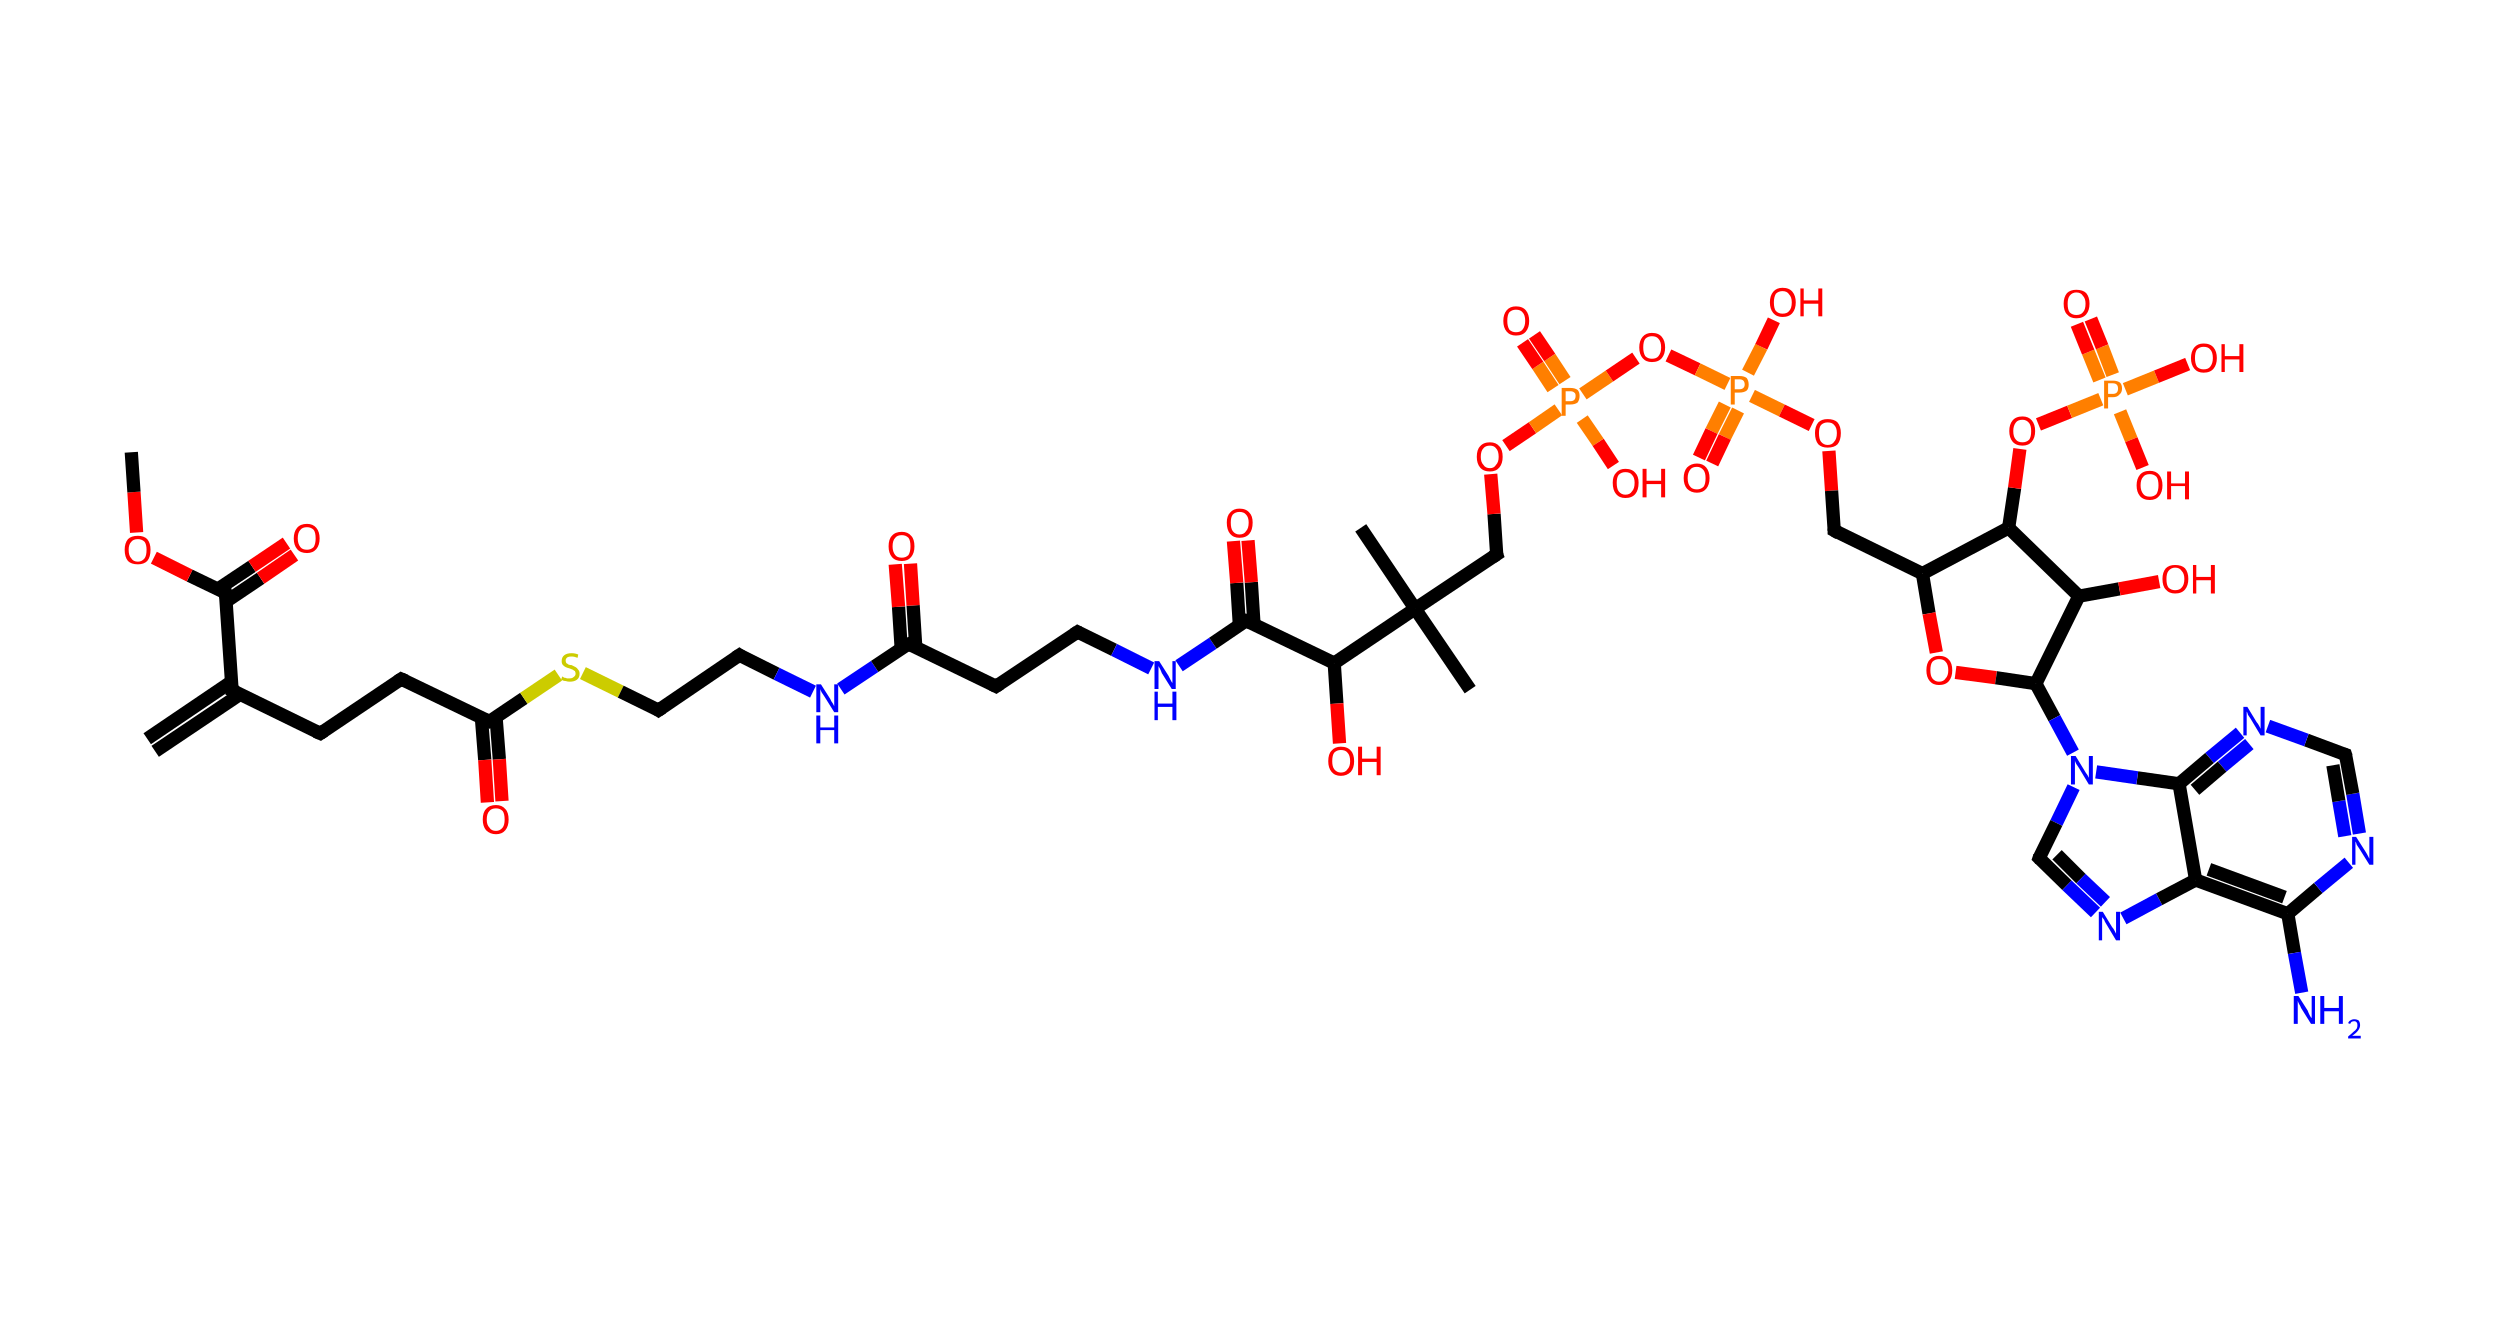 <?xml version='1.0' encoding='ASCII' standalone='yes'?>
<svg xmlns="http://www.w3.org/2000/svg" xmlns:rdkit="http://www.rdkit.org/xml" xmlns:xlink="http://www.w3.org/1999/xlink" version="1.1" baseProfile="full" xml:space="preserve" width="377px" height="200px" viewBox="0 0 377 200">
<!-- END OF HEADER -->
<rect style="opacity:1.0;fill:#FFFFFF;stroke:none" width="377.0" height="200.0" x="0.0" y="0.0"> </rect>
<path class="bond-0 atom-0 atom-1" d="M 22.2,111.4 L 34.9,102.8" style="fill:none;fill-rule:evenodd;stroke:#000000;stroke-width:2.0px;stroke-linecap:butt;stroke-linejoin:miter;stroke-opacity:1"/>
<path class="bond-0 atom-0 atom-1" d="M 23.4,113.3 L 36.2,104.7" style="fill:none;fill-rule:evenodd;stroke:#000000;stroke-width:2.0px;stroke-linecap:butt;stroke-linejoin:miter;stroke-opacity:1"/>
<path class="bond-1 atom-1 atom-2" d="M 35.0,104.1 L 48.3,110.6" style="fill:none;fill-rule:evenodd;stroke:#000000;stroke-width:2.0px;stroke-linecap:butt;stroke-linejoin:miter;stroke-opacity:1"/>
<path class="bond-2 atom-2 atom-3" d="M 48.3,110.6 L 60.5,102.4" style="fill:none;fill-rule:evenodd;stroke:#000000;stroke-width:2.0px;stroke-linecap:butt;stroke-linejoin:miter;stroke-opacity:1"/>
<path class="bond-3 atom-3 atom-4" d="M 60.5,102.4 L 73.8,108.8" style="fill:none;fill-rule:evenodd;stroke:#000000;stroke-width:2.0px;stroke-linecap:butt;stroke-linejoin:miter;stroke-opacity:1"/>
<path class="bond-4 atom-4 atom-5" d="M 72.6,108.3 L 73.1,114.6" style="fill:none;fill-rule:evenodd;stroke:#000000;stroke-width:2.0px;stroke-linecap:butt;stroke-linejoin:miter;stroke-opacity:1"/>
<path class="bond-4 atom-4 atom-5" d="M 73.1,114.6 L 73.5,121.0" style="fill:none;fill-rule:evenodd;stroke:#FF0000;stroke-width:2.0px;stroke-linecap:butt;stroke-linejoin:miter;stroke-opacity:1"/>
<path class="bond-4 atom-4 atom-5" d="M 74.8,108.1 L 75.3,114.5" style="fill:none;fill-rule:evenodd;stroke:#000000;stroke-width:2.0px;stroke-linecap:butt;stroke-linejoin:miter;stroke-opacity:1"/>
<path class="bond-4 atom-4 atom-5" d="M 75.3,114.5 L 75.7,120.8" style="fill:none;fill-rule:evenodd;stroke:#FF0000;stroke-width:2.0px;stroke-linecap:butt;stroke-linejoin:miter;stroke-opacity:1"/>
<path class="bond-5 atom-4 atom-6" d="M 73.8,108.8 L 79.0,105.3" style="fill:none;fill-rule:evenodd;stroke:#000000;stroke-width:2.0px;stroke-linecap:butt;stroke-linejoin:miter;stroke-opacity:1"/>
<path class="bond-5 atom-4 atom-6" d="M 79.0,105.3 L 84.2,101.8" style="fill:none;fill-rule:evenodd;stroke:#CCCC00;stroke-width:2.0px;stroke-linecap:butt;stroke-linejoin:miter;stroke-opacity:1"/>
<path class="bond-6 atom-6 atom-7" d="M 87.9,101.5 L 93.6,104.3" style="fill:none;fill-rule:evenodd;stroke:#CCCC00;stroke-width:2.0px;stroke-linecap:butt;stroke-linejoin:miter;stroke-opacity:1"/>
<path class="bond-6 atom-6 atom-7" d="M 93.6,104.3 L 99.3,107.1" style="fill:none;fill-rule:evenodd;stroke:#000000;stroke-width:2.0px;stroke-linecap:butt;stroke-linejoin:miter;stroke-opacity:1"/>
<path class="bond-7 atom-7 atom-8" d="M 99.3,107.1 L 111.5,98.8" style="fill:none;fill-rule:evenodd;stroke:#000000;stroke-width:2.0px;stroke-linecap:butt;stroke-linejoin:miter;stroke-opacity:1"/>
<path class="bond-8 atom-8 atom-9" d="M 111.5,98.8 L 117.1,101.6" style="fill:none;fill-rule:evenodd;stroke:#000000;stroke-width:2.0px;stroke-linecap:butt;stroke-linejoin:miter;stroke-opacity:1"/>
<path class="bond-8 atom-8 atom-9" d="M 117.1,101.6 L 122.6,104.3" style="fill:none;fill-rule:evenodd;stroke:#0000FF;stroke-width:2.0px;stroke-linecap:butt;stroke-linejoin:miter;stroke-opacity:1"/>
<path class="bond-9 atom-9 atom-10" d="M 126.8,103.9 L 131.9,100.5" style="fill:none;fill-rule:evenodd;stroke:#0000FF;stroke-width:2.0px;stroke-linecap:butt;stroke-linejoin:miter;stroke-opacity:1"/>
<path class="bond-9 atom-9 atom-10" d="M 131.9,100.5 L 137.0,97.1" style="fill:none;fill-rule:evenodd;stroke:#000000;stroke-width:2.0px;stroke-linecap:butt;stroke-linejoin:miter;stroke-opacity:1"/>
<path class="bond-10 atom-10 atom-11" d="M 138.1,97.6 L 137.7,91.3" style="fill:none;fill-rule:evenodd;stroke:#000000;stroke-width:2.0px;stroke-linecap:butt;stroke-linejoin:miter;stroke-opacity:1"/>
<path class="bond-10 atom-10 atom-11" d="M 137.7,91.3 L 137.3,85.0" style="fill:none;fill-rule:evenodd;stroke:#FF0000;stroke-width:2.0px;stroke-linecap:butt;stroke-linejoin:miter;stroke-opacity:1"/>
<path class="bond-10 atom-10 atom-11" d="M 135.9,97.8 L 135.5,91.5" style="fill:none;fill-rule:evenodd;stroke:#000000;stroke-width:2.0px;stroke-linecap:butt;stroke-linejoin:miter;stroke-opacity:1"/>
<path class="bond-10 atom-10 atom-11" d="M 135.5,91.5 L 135.0,85.1" style="fill:none;fill-rule:evenodd;stroke:#FF0000;stroke-width:2.0px;stroke-linecap:butt;stroke-linejoin:miter;stroke-opacity:1"/>
<path class="bond-11 atom-10 atom-12" d="M 137.0,97.1 L 150.2,103.5" style="fill:none;fill-rule:evenodd;stroke:#000000;stroke-width:2.0px;stroke-linecap:butt;stroke-linejoin:miter;stroke-opacity:1"/>
<path class="bond-12 atom-12 atom-13" d="M 150.2,103.5 L 162.5,95.3" style="fill:none;fill-rule:evenodd;stroke:#000000;stroke-width:2.0px;stroke-linecap:butt;stroke-linejoin:miter;stroke-opacity:1"/>
<path class="bond-13 atom-13 atom-14" d="M 162.5,95.3 L 168.0,98.0" style="fill:none;fill-rule:evenodd;stroke:#000000;stroke-width:2.0px;stroke-linecap:butt;stroke-linejoin:miter;stroke-opacity:1"/>
<path class="bond-13 atom-13 atom-14" d="M 168.0,98.0 L 173.6,100.8" style="fill:none;fill-rule:evenodd;stroke:#0000FF;stroke-width:2.0px;stroke-linecap:butt;stroke-linejoin:miter;stroke-opacity:1"/>
<path class="bond-14 atom-14 atom-15" d="M 177.8,100.4 L 182.9,97.0" style="fill:none;fill-rule:evenodd;stroke:#0000FF;stroke-width:2.0px;stroke-linecap:butt;stroke-linejoin:miter;stroke-opacity:1"/>
<path class="bond-14 atom-14 atom-15" d="M 182.9,97.0 L 187.9,93.6" style="fill:none;fill-rule:evenodd;stroke:#000000;stroke-width:2.0px;stroke-linecap:butt;stroke-linejoin:miter;stroke-opacity:1"/>
<path class="bond-15 atom-15 atom-16" d="M 189.1,94.1 L 188.7,87.8" style="fill:none;fill-rule:evenodd;stroke:#000000;stroke-width:2.0px;stroke-linecap:butt;stroke-linejoin:miter;stroke-opacity:1"/>
<path class="bond-15 atom-15 atom-16" d="M 188.7,87.8 L 188.2,81.5" style="fill:none;fill-rule:evenodd;stroke:#FF0000;stroke-width:2.0px;stroke-linecap:butt;stroke-linejoin:miter;stroke-opacity:1"/>
<path class="bond-15 atom-15 atom-16" d="M 186.9,94.3 L 186.5,87.9" style="fill:none;fill-rule:evenodd;stroke:#000000;stroke-width:2.0px;stroke-linecap:butt;stroke-linejoin:miter;stroke-opacity:1"/>
<path class="bond-15 atom-15 atom-16" d="M 186.5,87.9 L 186.0,81.6" style="fill:none;fill-rule:evenodd;stroke:#FF0000;stroke-width:2.0px;stroke-linecap:butt;stroke-linejoin:miter;stroke-opacity:1"/>
<path class="bond-16 atom-15 atom-17" d="M 187.9,93.6 L 201.2,100.0" style="fill:none;fill-rule:evenodd;stroke:#000000;stroke-width:2.0px;stroke-linecap:butt;stroke-linejoin:miter;stroke-opacity:1"/>
<path class="bond-17 atom-17 atom-18" d="M 201.2,100.0 L 201.6,106.1" style="fill:none;fill-rule:evenodd;stroke:#000000;stroke-width:2.0px;stroke-linecap:butt;stroke-linejoin:miter;stroke-opacity:1"/>
<path class="bond-17 atom-17 atom-18" d="M 201.6,106.1 L 202.0,112.1" style="fill:none;fill-rule:evenodd;stroke:#FF0000;stroke-width:2.0px;stroke-linecap:butt;stroke-linejoin:miter;stroke-opacity:1"/>
<path class="bond-18 atom-17 atom-19" d="M 201.2,100.0 L 213.4,91.8" style="fill:none;fill-rule:evenodd;stroke:#000000;stroke-width:2.0px;stroke-linecap:butt;stroke-linejoin:miter;stroke-opacity:1"/>
<path class="bond-19 atom-19 atom-20" d="M 213.4,91.8 L 205.2,79.6" style="fill:none;fill-rule:evenodd;stroke:#000000;stroke-width:2.0px;stroke-linecap:butt;stroke-linejoin:miter;stroke-opacity:1"/>
<path class="bond-20 atom-19 atom-21" d="M 213.4,91.8 L 221.7,104.0" style="fill:none;fill-rule:evenodd;stroke:#000000;stroke-width:2.0px;stroke-linecap:butt;stroke-linejoin:miter;stroke-opacity:1"/>
<path class="bond-21 atom-19 atom-22" d="M 213.4,91.8 L 225.7,83.6" style="fill:none;fill-rule:evenodd;stroke:#000000;stroke-width:2.0px;stroke-linecap:butt;stroke-linejoin:miter;stroke-opacity:1"/>
<path class="bond-22 atom-22 atom-23" d="M 225.7,83.6 L 225.3,77.5" style="fill:none;fill-rule:evenodd;stroke:#000000;stroke-width:2.0px;stroke-linecap:butt;stroke-linejoin:miter;stroke-opacity:1"/>
<path class="bond-22 atom-22 atom-23" d="M 225.3,77.5 L 224.8,71.5" style="fill:none;fill-rule:evenodd;stroke:#FF0000;stroke-width:2.0px;stroke-linecap:butt;stroke-linejoin:miter;stroke-opacity:1"/>
<path class="bond-23 atom-23 atom-24" d="M 227.1,67.2 L 231.1,64.5" style="fill:none;fill-rule:evenodd;stroke:#FF0000;stroke-width:2.0px;stroke-linecap:butt;stroke-linejoin:miter;stroke-opacity:1"/>
<path class="bond-23 atom-23 atom-24" d="M 231.1,64.5 L 235.0,61.8" style="fill:none;fill-rule:evenodd;stroke:#FF7F00;stroke-width:2.0px;stroke-linecap:butt;stroke-linejoin:miter;stroke-opacity:1"/>
<path class="bond-24 atom-24 atom-25" d="M 236.0,57.4 L 233.7,53.9" style="fill:none;fill-rule:evenodd;stroke:#FF7F00;stroke-width:2.0px;stroke-linecap:butt;stroke-linejoin:miter;stroke-opacity:1"/>
<path class="bond-24 atom-24 atom-25" d="M 233.7,53.9 L 231.4,50.5" style="fill:none;fill-rule:evenodd;stroke:#FF0000;stroke-width:2.0px;stroke-linecap:butt;stroke-linejoin:miter;stroke-opacity:1"/>
<path class="bond-24 atom-24 atom-25" d="M 234.2,58.6 L 231.9,55.1" style="fill:none;fill-rule:evenodd;stroke:#FF7F00;stroke-width:2.0px;stroke-linecap:butt;stroke-linejoin:miter;stroke-opacity:1"/>
<path class="bond-24 atom-24 atom-25" d="M 231.9,55.1 L 229.6,51.7" style="fill:none;fill-rule:evenodd;stroke:#FF0000;stroke-width:2.0px;stroke-linecap:butt;stroke-linejoin:miter;stroke-opacity:1"/>
<path class="bond-25 atom-24 atom-26" d="M 238.6,63.2 L 241.0,66.7" style="fill:none;fill-rule:evenodd;stroke:#FF7F00;stroke-width:2.0px;stroke-linecap:butt;stroke-linejoin:miter;stroke-opacity:1"/>
<path class="bond-25 atom-24 atom-26" d="M 241.0,66.7 L 243.3,70.2" style="fill:none;fill-rule:evenodd;stroke:#FF0000;stroke-width:2.0px;stroke-linecap:butt;stroke-linejoin:miter;stroke-opacity:1"/>
<path class="bond-26 atom-24 atom-27" d="M 238.7,59.4 L 242.7,56.7" style="fill:none;fill-rule:evenodd;stroke:#FF7F00;stroke-width:2.0px;stroke-linecap:butt;stroke-linejoin:miter;stroke-opacity:1"/>
<path class="bond-26 atom-24 atom-27" d="M 242.7,56.7 L 246.7,54.0" style="fill:none;fill-rule:evenodd;stroke:#FF0000;stroke-width:2.0px;stroke-linecap:butt;stroke-linejoin:miter;stroke-opacity:1"/>
<path class="bond-27 atom-27 atom-28" d="M 251.6,53.6 L 256.0,55.7" style="fill:none;fill-rule:evenodd;stroke:#FF0000;stroke-width:2.0px;stroke-linecap:butt;stroke-linejoin:miter;stroke-opacity:1"/>
<path class="bond-27 atom-27 atom-28" d="M 256.0,55.7 L 260.5,57.9" style="fill:none;fill-rule:evenodd;stroke:#FF7F00;stroke-width:2.0px;stroke-linecap:butt;stroke-linejoin:miter;stroke-opacity:1"/>
<path class="bond-28 atom-28 atom-29" d="M 260.1,61.0 L 258.1,65.0" style="fill:none;fill-rule:evenodd;stroke:#FF7F00;stroke-width:2.0px;stroke-linecap:butt;stroke-linejoin:miter;stroke-opacity:1"/>
<path class="bond-28 atom-28 atom-29" d="M 258.1,65.0 L 256.2,69.0" style="fill:none;fill-rule:evenodd;stroke:#FF0000;stroke-width:2.0px;stroke-linecap:butt;stroke-linejoin:miter;stroke-opacity:1"/>
<path class="bond-28 atom-28 atom-29" d="M 262.1,61.9 L 260.1,65.9" style="fill:none;fill-rule:evenodd;stroke:#FF7F00;stroke-width:2.0px;stroke-linecap:butt;stroke-linejoin:miter;stroke-opacity:1"/>
<path class="bond-28 atom-28 atom-29" d="M 260.1,65.9 L 258.2,69.9" style="fill:none;fill-rule:evenodd;stroke:#FF0000;stroke-width:2.0px;stroke-linecap:butt;stroke-linejoin:miter;stroke-opacity:1"/>
<path class="bond-29 atom-28 atom-30" d="M 263.6,56.2 L 265.6,52.3" style="fill:none;fill-rule:evenodd;stroke:#FF7F00;stroke-width:2.0px;stroke-linecap:butt;stroke-linejoin:miter;stroke-opacity:1"/>
<path class="bond-29 atom-28 atom-30" d="M 265.6,52.3 L 267.5,48.3" style="fill:none;fill-rule:evenodd;stroke:#FF0000;stroke-width:2.0px;stroke-linecap:butt;stroke-linejoin:miter;stroke-opacity:1"/>
<path class="bond-30 atom-28 atom-31" d="M 264.2,59.7 L 268.7,61.9" style="fill:none;fill-rule:evenodd;stroke:#FF7F00;stroke-width:2.0px;stroke-linecap:butt;stroke-linejoin:miter;stroke-opacity:1"/>
<path class="bond-30 atom-28 atom-31" d="M 268.7,61.9 L 273.2,64.1" style="fill:none;fill-rule:evenodd;stroke:#FF0000;stroke-width:2.0px;stroke-linecap:butt;stroke-linejoin:miter;stroke-opacity:1"/>
<path class="bond-31 atom-31 atom-32" d="M 275.8,68.0 L 276.2,74.0" style="fill:none;fill-rule:evenodd;stroke:#FF0000;stroke-width:2.0px;stroke-linecap:butt;stroke-linejoin:miter;stroke-opacity:1"/>
<path class="bond-31 atom-31 atom-32" d="M 276.2,74.0 L 276.6,80.0" style="fill:none;fill-rule:evenodd;stroke:#000000;stroke-width:2.0px;stroke-linecap:butt;stroke-linejoin:miter;stroke-opacity:1"/>
<path class="bond-32 atom-32 atom-33" d="M 276.6,80.0 L 289.9,86.5" style="fill:none;fill-rule:evenodd;stroke:#000000;stroke-width:2.0px;stroke-linecap:butt;stroke-linejoin:miter;stroke-opacity:1"/>
<path class="bond-33 atom-33 atom-34" d="M 289.9,86.5 L 290.9,92.5" style="fill:none;fill-rule:evenodd;stroke:#000000;stroke-width:2.0px;stroke-linecap:butt;stroke-linejoin:miter;stroke-opacity:1"/>
<path class="bond-33 atom-33 atom-34" d="M 290.9,92.5 L 292.0,98.4" style="fill:none;fill-rule:evenodd;stroke:#FF0000;stroke-width:2.0px;stroke-linecap:butt;stroke-linejoin:miter;stroke-opacity:1"/>
<path class="bond-34 atom-34 atom-35" d="M 294.9,101.4 L 301.0,102.2" style="fill:none;fill-rule:evenodd;stroke:#FF0000;stroke-width:2.0px;stroke-linecap:butt;stroke-linejoin:miter;stroke-opacity:1"/>
<path class="bond-34 atom-34 atom-35" d="M 301.0,102.2 L 307.0,103.1" style="fill:none;fill-rule:evenodd;stroke:#000000;stroke-width:2.0px;stroke-linecap:butt;stroke-linejoin:miter;stroke-opacity:1"/>
<path class="bond-35 atom-35 atom-36" d="M 307.0,103.1 L 309.8,108.3" style="fill:none;fill-rule:evenodd;stroke:#000000;stroke-width:2.0px;stroke-linecap:butt;stroke-linejoin:miter;stroke-opacity:1"/>
<path class="bond-35 atom-35 atom-36" d="M 309.8,108.3 L 312.6,113.5" style="fill:none;fill-rule:evenodd;stroke:#0000FF;stroke-width:2.0px;stroke-linecap:butt;stroke-linejoin:miter;stroke-opacity:1"/>
<path class="bond-36 atom-36 atom-37" d="M 312.7,118.7 L 310.1,124.1" style="fill:none;fill-rule:evenodd;stroke:#0000FF;stroke-width:2.0px;stroke-linecap:butt;stroke-linejoin:miter;stroke-opacity:1"/>
<path class="bond-36 atom-36 atom-37" d="M 310.1,124.1 L 307.5,129.4" style="fill:none;fill-rule:evenodd;stroke:#000000;stroke-width:2.0px;stroke-linecap:butt;stroke-linejoin:miter;stroke-opacity:1"/>
<path class="bond-37 atom-37 atom-38" d="M 307.5,129.4 L 311.7,133.5" style="fill:none;fill-rule:evenodd;stroke:#000000;stroke-width:2.0px;stroke-linecap:butt;stroke-linejoin:miter;stroke-opacity:1"/>
<path class="bond-37 atom-37 atom-38" d="M 311.7,133.5 L 316.0,137.6" style="fill:none;fill-rule:evenodd;stroke:#0000FF;stroke-width:2.0px;stroke-linecap:butt;stroke-linejoin:miter;stroke-opacity:1"/>
<path class="bond-37 atom-37 atom-38" d="M 310.2,128.9 L 313.8,132.5" style="fill:none;fill-rule:evenodd;stroke:#000000;stroke-width:2.0px;stroke-linecap:butt;stroke-linejoin:miter;stroke-opacity:1"/>
<path class="bond-37 atom-37 atom-38" d="M 313.8,132.5 L 317.5,136.0" style="fill:none;fill-rule:evenodd;stroke:#0000FF;stroke-width:2.0px;stroke-linecap:butt;stroke-linejoin:miter;stroke-opacity:1"/>
<path class="bond-38 atom-38 atom-39" d="M 320.2,138.5 L 325.6,135.6" style="fill:none;fill-rule:evenodd;stroke:#0000FF;stroke-width:2.0px;stroke-linecap:butt;stroke-linejoin:miter;stroke-opacity:1"/>
<path class="bond-38 atom-38 atom-39" d="M 325.6,135.6 L 331.1,132.7" style="fill:none;fill-rule:evenodd;stroke:#000000;stroke-width:2.0px;stroke-linecap:butt;stroke-linejoin:miter;stroke-opacity:1"/>
<path class="bond-39 atom-39 atom-40" d="M 331.1,132.7 L 345.0,137.8" style="fill:none;fill-rule:evenodd;stroke:#000000;stroke-width:2.0px;stroke-linecap:butt;stroke-linejoin:miter;stroke-opacity:1"/>
<path class="bond-39 atom-39 atom-40" d="M 333.1,131.1 L 344.5,135.3" style="fill:none;fill-rule:evenodd;stroke:#000000;stroke-width:2.0px;stroke-linecap:butt;stroke-linejoin:miter;stroke-opacity:1"/>
<path class="bond-40 atom-40 atom-41" d="M 345.0,137.8 L 346.0,143.7" style="fill:none;fill-rule:evenodd;stroke:#000000;stroke-width:2.0px;stroke-linecap:butt;stroke-linejoin:miter;stroke-opacity:1"/>
<path class="bond-40 atom-40 atom-41" d="M 346.0,143.7 L 347.1,149.7" style="fill:none;fill-rule:evenodd;stroke:#0000FF;stroke-width:2.0px;stroke-linecap:butt;stroke-linejoin:miter;stroke-opacity:1"/>
<path class="bond-41 atom-40 atom-42" d="M 345.0,137.8 L 349.6,133.9" style="fill:none;fill-rule:evenodd;stroke:#000000;stroke-width:2.0px;stroke-linecap:butt;stroke-linejoin:miter;stroke-opacity:1"/>
<path class="bond-41 atom-40 atom-42" d="M 349.6,133.9 L 354.2,130.1" style="fill:none;fill-rule:evenodd;stroke:#0000FF;stroke-width:2.0px;stroke-linecap:butt;stroke-linejoin:miter;stroke-opacity:1"/>
<path class="bond-42 atom-42 atom-43" d="M 355.8,125.7 L 354.8,119.7" style="fill:none;fill-rule:evenodd;stroke:#0000FF;stroke-width:2.0px;stroke-linecap:butt;stroke-linejoin:miter;stroke-opacity:1"/>
<path class="bond-42 atom-42 atom-43" d="M 354.8,119.7 L 353.7,113.8" style="fill:none;fill-rule:evenodd;stroke:#000000;stroke-width:2.0px;stroke-linecap:butt;stroke-linejoin:miter;stroke-opacity:1"/>
<path class="bond-42 atom-42 atom-43" d="M 353.6,126.1 L 352.7,120.8" style="fill:none;fill-rule:evenodd;stroke:#0000FF;stroke-width:2.0px;stroke-linecap:butt;stroke-linejoin:miter;stroke-opacity:1"/>
<path class="bond-42 atom-42 atom-43" d="M 352.7,120.8 L 351.8,115.4" style="fill:none;fill-rule:evenodd;stroke:#000000;stroke-width:2.0px;stroke-linecap:butt;stroke-linejoin:miter;stroke-opacity:1"/>
<path class="bond-43 atom-43 atom-44" d="M 353.7,113.8 L 347.8,111.6" style="fill:none;fill-rule:evenodd;stroke:#000000;stroke-width:2.0px;stroke-linecap:butt;stroke-linejoin:miter;stroke-opacity:1"/>
<path class="bond-43 atom-43 atom-44" d="M 347.8,111.6 L 342.0,109.5" style="fill:none;fill-rule:evenodd;stroke:#0000FF;stroke-width:2.0px;stroke-linecap:butt;stroke-linejoin:miter;stroke-opacity:1"/>
<path class="bond-44 atom-44 atom-45" d="M 337.8,110.5 L 333.2,114.3" style="fill:none;fill-rule:evenodd;stroke:#0000FF;stroke-width:2.0px;stroke-linecap:butt;stroke-linejoin:miter;stroke-opacity:1"/>
<path class="bond-44 atom-44 atom-45" d="M 333.2,114.3 L 328.6,118.2" style="fill:none;fill-rule:evenodd;stroke:#000000;stroke-width:2.0px;stroke-linecap:butt;stroke-linejoin:miter;stroke-opacity:1"/>
<path class="bond-44 atom-44 atom-45" d="M 339.2,112.2 L 335.1,115.6" style="fill:none;fill-rule:evenodd;stroke:#0000FF;stroke-width:2.0px;stroke-linecap:butt;stroke-linejoin:miter;stroke-opacity:1"/>
<path class="bond-44 atom-44 atom-45" d="M 335.1,115.6 L 331.0,119.1" style="fill:none;fill-rule:evenodd;stroke:#000000;stroke-width:2.0px;stroke-linecap:butt;stroke-linejoin:miter;stroke-opacity:1"/>
<path class="bond-45 atom-35 atom-46" d="M 307.0,103.1 L 313.5,89.9" style="fill:none;fill-rule:evenodd;stroke:#000000;stroke-width:2.0px;stroke-linecap:butt;stroke-linejoin:miter;stroke-opacity:1"/>
<path class="bond-46 atom-46 atom-47" d="M 313.5,89.9 L 319.6,88.8" style="fill:none;fill-rule:evenodd;stroke:#000000;stroke-width:2.0px;stroke-linecap:butt;stroke-linejoin:miter;stroke-opacity:1"/>
<path class="bond-46 atom-46 atom-47" d="M 319.6,88.8 L 325.6,87.7" style="fill:none;fill-rule:evenodd;stroke:#FF0000;stroke-width:2.0px;stroke-linecap:butt;stroke-linejoin:miter;stroke-opacity:1"/>
<path class="bond-47 atom-46 atom-48" d="M 313.5,89.9 L 302.9,79.6" style="fill:none;fill-rule:evenodd;stroke:#000000;stroke-width:2.0px;stroke-linecap:butt;stroke-linejoin:miter;stroke-opacity:1"/>
<path class="bond-48 atom-48 atom-49" d="M 302.9,79.6 L 303.8,73.6" style="fill:none;fill-rule:evenodd;stroke:#000000;stroke-width:2.0px;stroke-linecap:butt;stroke-linejoin:miter;stroke-opacity:1"/>
<path class="bond-48 atom-48 atom-49" d="M 303.8,73.6 L 304.6,67.7" style="fill:none;fill-rule:evenodd;stroke:#FF0000;stroke-width:2.0px;stroke-linecap:butt;stroke-linejoin:miter;stroke-opacity:1"/>
<path class="bond-49 atom-49 atom-50" d="M 307.4,64.0 L 312.1,62.1" style="fill:none;fill-rule:evenodd;stroke:#FF0000;stroke-width:2.0px;stroke-linecap:butt;stroke-linejoin:miter;stroke-opacity:1"/>
<path class="bond-49 atom-49 atom-50" d="M 312.1,62.1 L 316.8,60.2" style="fill:none;fill-rule:evenodd;stroke:#FF7F00;stroke-width:2.0px;stroke-linecap:butt;stroke-linejoin:miter;stroke-opacity:1"/>
<path class="bond-50 atom-50 atom-51" d="M 318.6,56.5 L 317.0,52.3" style="fill:none;fill-rule:evenodd;stroke:#FF7F00;stroke-width:2.0px;stroke-linecap:butt;stroke-linejoin:miter;stroke-opacity:1"/>
<path class="bond-50 atom-50 atom-51" d="M 317.0,52.3 L 315.3,48.1" style="fill:none;fill-rule:evenodd;stroke:#FF0000;stroke-width:2.0px;stroke-linecap:butt;stroke-linejoin:miter;stroke-opacity:1"/>
<path class="bond-50 atom-50 atom-51" d="M 316.6,57.3 L 314.9,53.1" style="fill:none;fill-rule:evenodd;stroke:#FF7F00;stroke-width:2.0px;stroke-linecap:butt;stroke-linejoin:miter;stroke-opacity:1"/>
<path class="bond-50 atom-50 atom-51" d="M 314.9,53.1 L 313.2,48.9" style="fill:none;fill-rule:evenodd;stroke:#FF0000;stroke-width:2.0px;stroke-linecap:butt;stroke-linejoin:miter;stroke-opacity:1"/>
<path class="bond-51 atom-50 atom-52" d="M 319.7,62.1 L 321.4,66.3" style="fill:none;fill-rule:evenodd;stroke:#FF7F00;stroke-width:2.0px;stroke-linecap:butt;stroke-linejoin:miter;stroke-opacity:1"/>
<path class="bond-51 atom-50 atom-52" d="M 321.4,66.3 L 323.1,70.5" style="fill:none;fill-rule:evenodd;stroke:#FF0000;stroke-width:2.0px;stroke-linecap:butt;stroke-linejoin:miter;stroke-opacity:1"/>
<path class="bond-52 atom-50 atom-53" d="M 320.5,58.7 L 325.2,56.8" style="fill:none;fill-rule:evenodd;stroke:#FF7F00;stroke-width:2.0px;stroke-linecap:butt;stroke-linejoin:miter;stroke-opacity:1"/>
<path class="bond-52 atom-50 atom-53" d="M 325.2,56.8 L 329.9,54.9" style="fill:none;fill-rule:evenodd;stroke:#FF0000;stroke-width:2.0px;stroke-linecap:butt;stroke-linejoin:miter;stroke-opacity:1"/>
<path class="bond-53 atom-1 atom-54" d="M 35.0,104.1 L 34.0,89.4" style="fill:none;fill-rule:evenodd;stroke:#000000;stroke-width:2.0px;stroke-linecap:butt;stroke-linejoin:miter;stroke-opacity:1"/>
<path class="bond-54 atom-54 atom-55" d="M 34.1,90.7 L 39.3,87.2" style="fill:none;fill-rule:evenodd;stroke:#000000;stroke-width:2.0px;stroke-linecap:butt;stroke-linejoin:miter;stroke-opacity:1"/>
<path class="bond-54 atom-54 atom-55" d="M 39.3,87.2 L 44.4,83.7" style="fill:none;fill-rule:evenodd;stroke:#FF0000;stroke-width:2.0px;stroke-linecap:butt;stroke-linejoin:miter;stroke-opacity:1"/>
<path class="bond-54 atom-54 atom-55" d="M 32.9,88.8 L 38.0,85.4" style="fill:none;fill-rule:evenodd;stroke:#000000;stroke-width:2.0px;stroke-linecap:butt;stroke-linejoin:miter;stroke-opacity:1"/>
<path class="bond-54 atom-54 atom-55" d="M 38.0,85.4 L 43.2,81.9" style="fill:none;fill-rule:evenodd;stroke:#FF0000;stroke-width:2.0px;stroke-linecap:butt;stroke-linejoin:miter;stroke-opacity:1"/>
<path class="bond-55 atom-54 atom-56" d="M 34.0,89.4 L 28.6,86.8" style="fill:none;fill-rule:evenodd;stroke:#000000;stroke-width:2.0px;stroke-linecap:butt;stroke-linejoin:miter;stroke-opacity:1"/>
<path class="bond-55 atom-54 atom-56" d="M 28.6,86.8 L 23.2,84.1" style="fill:none;fill-rule:evenodd;stroke:#FF0000;stroke-width:2.0px;stroke-linecap:butt;stroke-linejoin:miter;stroke-opacity:1"/>
<path class="bond-56 atom-56 atom-57" d="M 20.6,80.3 L 20.2,74.2" style="fill:none;fill-rule:evenodd;stroke:#FF0000;stroke-width:2.0px;stroke-linecap:butt;stroke-linejoin:miter;stroke-opacity:1"/>
<path class="bond-56 atom-56 atom-57" d="M 20.2,74.2 L 19.8,68.2" style="fill:none;fill-rule:evenodd;stroke:#000000;stroke-width:2.0px;stroke-linecap:butt;stroke-linejoin:miter;stroke-opacity:1"/>
<path class="bond-57 atom-48 atom-33" d="M 302.9,79.6 L 289.9,86.5" style="fill:none;fill-rule:evenodd;stroke:#000000;stroke-width:2.0px;stroke-linecap:butt;stroke-linejoin:miter;stroke-opacity:1"/>
<path class="bond-58 atom-45 atom-36" d="M 328.6,118.2 L 322.3,117.3" style="fill:none;fill-rule:evenodd;stroke:#000000;stroke-width:2.0px;stroke-linecap:butt;stroke-linejoin:miter;stroke-opacity:1"/>
<path class="bond-58 atom-45 atom-36" d="M 322.3,117.3 L 316.1,116.4" style="fill:none;fill-rule:evenodd;stroke:#0000FF;stroke-width:2.0px;stroke-linecap:butt;stroke-linejoin:miter;stroke-opacity:1"/>
<path class="bond-59 atom-45 atom-39" d="M 328.6,118.2 L 331.1,132.7" style="fill:none;fill-rule:evenodd;stroke:#000000;stroke-width:2.0px;stroke-linecap:butt;stroke-linejoin:miter;stroke-opacity:1"/>
<path d="M 35.7,104.4 L 35.0,104.1 L 35.0,103.4" style="fill:none;stroke:#000000;stroke-width:2.0px;stroke-linecap:butt;stroke-linejoin:miter;stroke-opacity:1;"/>
<path d="M 47.6,110.3 L 48.3,110.6 L 48.9,110.2" style="fill:none;stroke:#000000;stroke-width:2.0px;stroke-linecap:butt;stroke-linejoin:miter;stroke-opacity:1;"/>
<path d="M 59.9,102.8 L 60.5,102.4 L 61.2,102.7" style="fill:none;stroke:#000000;stroke-width:2.0px;stroke-linecap:butt;stroke-linejoin:miter;stroke-opacity:1;"/>
<path d="M 73.1,108.5 L 73.8,108.8 L 74.0,108.7" style="fill:none;stroke:#000000;stroke-width:2.0px;stroke-linecap:butt;stroke-linejoin:miter;stroke-opacity:1;"/>
<path d="M 99.0,106.9 L 99.3,107.1 L 99.9,106.7" style="fill:none;stroke:#000000;stroke-width:2.0px;stroke-linecap:butt;stroke-linejoin:miter;stroke-opacity:1;"/>
<path d="M 110.9,99.2 L 111.5,98.8 L 111.8,99.0" style="fill:none;stroke:#000000;stroke-width:2.0px;stroke-linecap:butt;stroke-linejoin:miter;stroke-opacity:1;"/>
<path d="M 136.7,97.2 L 137.0,97.1 L 137.6,97.4" style="fill:none;stroke:#000000;stroke-width:2.0px;stroke-linecap:butt;stroke-linejoin:miter;stroke-opacity:1;"/>
<path d="M 149.6,103.2 L 150.2,103.5 L 150.8,103.1" style="fill:none;stroke:#000000;stroke-width:2.0px;stroke-linecap:butt;stroke-linejoin:miter;stroke-opacity:1;"/>
<path d="M 161.9,95.7 L 162.5,95.3 L 162.7,95.4" style="fill:none;stroke:#000000;stroke-width:2.0px;stroke-linecap:butt;stroke-linejoin:miter;stroke-opacity:1;"/>
<path d="M 187.7,93.7 L 187.9,93.6 L 188.6,93.9" style="fill:none;stroke:#000000;stroke-width:2.0px;stroke-linecap:butt;stroke-linejoin:miter;stroke-opacity:1;"/>
<path d="M 225.1,84.0 L 225.7,83.6 L 225.6,83.3" style="fill:none;stroke:#000000;stroke-width:2.0px;stroke-linecap:butt;stroke-linejoin:miter;stroke-opacity:1;"/>
<path d="M 276.6,79.7 L 276.6,80.0 L 277.3,80.4" style="fill:none;stroke:#000000;stroke-width:2.0px;stroke-linecap:butt;stroke-linejoin:miter;stroke-opacity:1;"/>
<path d="M 307.6,129.1 L 307.5,129.4 L 307.7,129.6" style="fill:none;stroke:#000000;stroke-width:2.0px;stroke-linecap:butt;stroke-linejoin:miter;stroke-opacity:1;"/>
<path d="M 353.8,114.1 L 353.7,113.8 L 353.4,113.7" style="fill:none;stroke:#000000;stroke-width:2.0px;stroke-linecap:butt;stroke-linejoin:miter;stroke-opacity:1;"/>
<path d="M 34.1,90.1 L 34.0,89.4 L 33.8,89.3" style="fill:none;stroke:#000000;stroke-width:2.0px;stroke-linecap:butt;stroke-linejoin:miter;stroke-opacity:1;"/>
<path class="atom-5" d="M 72.8 123.6 Q 72.8 122.5, 73.3 122.0 Q 73.8 121.4, 74.8 121.4 Q 75.7 121.4, 76.2 122.0 Q 76.7 122.5, 76.7 123.6 Q 76.7 124.6, 76.2 125.2 Q 75.7 125.8, 74.8 125.8 Q 73.9 125.8, 73.3 125.2 Q 72.8 124.6, 72.8 123.6 M 74.8 125.3 Q 75.4 125.3, 75.8 124.8 Q 76.1 124.4, 76.1 123.6 Q 76.1 122.7, 75.8 122.3 Q 75.4 121.9, 74.8 121.9 Q 74.1 121.9, 73.8 122.3 Q 73.4 122.7, 73.4 123.6 Q 73.4 124.4, 73.8 124.8 Q 74.1 125.3, 74.8 125.3 " fill="#FF0000"/>
<path class="atom-6" d="M 84.8 102.0 Q 84.9 102.1, 85.1 102.2 Q 85.3 102.2, 85.5 102.3 Q 85.7 102.3, 85.9 102.3 Q 86.3 102.3, 86.5 102.1 Q 86.8 101.9, 86.8 101.6 Q 86.8 101.4, 86.7 101.2 Q 86.5 101.1, 86.4 101.0 Q 86.2 100.9, 85.9 100.8 Q 85.5 100.7, 85.3 100.6 Q 85.1 100.5, 84.9 100.3 Q 84.7 100.1, 84.7 99.7 Q 84.7 99.1, 85.1 98.8 Q 85.5 98.5, 86.2 98.5 Q 86.7 98.5, 87.2 98.7 L 87.1 99.2 Q 86.6 99.0, 86.2 99.0 Q 85.8 99.0, 85.6 99.1 Q 85.3 99.3, 85.3 99.6 Q 85.3 99.8, 85.4 100.0 Q 85.6 100.1, 85.7 100.2 Q 85.9 100.3, 86.2 100.3 Q 86.6 100.5, 86.8 100.6 Q 87.0 100.7, 87.2 101.0 Q 87.4 101.2, 87.4 101.6 Q 87.4 102.2, 87.0 102.5 Q 86.6 102.8, 85.9 102.8 Q 85.6 102.8, 85.3 102.7 Q 85.0 102.7, 84.6 102.5 L 84.8 102.0 " fill="#CCCC00"/>
<path class="atom-9" d="M 123.8 103.2 L 125.2 105.4 Q 125.3 105.7, 125.6 106.1 Q 125.8 106.5, 125.8 106.5 L 125.8 103.2 L 126.4 103.2 L 126.4 107.4 L 125.8 107.4 L 124.3 105.0 Q 124.1 104.7, 123.9 104.4 Q 123.7 104.0, 123.7 103.9 L 123.7 107.4 L 123.1 107.4 L 123.1 103.2 L 123.8 103.2 " fill="#0000FF"/>
<path class="atom-9" d="M 123.1 107.9 L 123.7 107.9 L 123.7 109.7 L 125.8 109.7 L 125.8 107.9 L 126.4 107.9 L 126.4 112.1 L 125.8 112.1 L 125.8 110.1 L 123.7 110.1 L 123.7 112.1 L 123.1 112.1 L 123.1 107.9 " fill="#0000FF"/>
<path class="atom-11" d="M 134.0 82.4 Q 134.0 81.3, 134.5 80.8 Q 135.0 80.2, 136.0 80.2 Q 136.9 80.2, 137.4 80.8 Q 137.9 81.3, 137.9 82.4 Q 137.9 83.4, 137.4 84.0 Q 136.9 84.6, 136.0 84.6 Q 135.0 84.6, 134.5 84.0 Q 134.0 83.4, 134.0 82.4 M 136.0 84.1 Q 136.6 84.1, 137.0 83.7 Q 137.3 83.2, 137.3 82.4 Q 137.3 81.5, 137.0 81.1 Q 136.6 80.7, 136.0 80.7 Q 135.3 80.7, 135.0 81.1 Q 134.6 81.5, 134.6 82.4 Q 134.6 83.2, 135.0 83.7 Q 135.3 84.1, 136.0 84.1 " fill="#FF0000"/>
<path class="atom-14" d="M 174.8 99.7 L 176.2 101.9 Q 176.3 102.1, 176.5 102.5 Q 176.7 102.9, 176.8 103.0 L 176.8 99.7 L 177.3 99.7 L 177.3 103.9 L 176.7 103.9 L 175.2 101.5 Q 175.1 101.2, 174.9 100.8 Q 174.7 100.5, 174.7 100.4 L 174.7 103.9 L 174.1 103.9 L 174.1 99.7 L 174.8 99.7 " fill="#0000FF"/>
<path class="atom-14" d="M 174.1 104.3 L 174.6 104.3 L 174.6 106.1 L 176.8 106.1 L 176.8 104.3 L 177.4 104.3 L 177.4 108.6 L 176.8 108.6 L 176.8 106.6 L 174.6 106.6 L 174.6 108.6 L 174.1 108.6 L 174.1 104.3 " fill="#0000FF"/>
<path class="atom-16" d="M 185.0 78.8 Q 185.0 77.8, 185.5 77.3 Q 186.0 76.7, 186.9 76.7 Q 187.9 76.7, 188.4 77.3 Q 188.9 77.8, 188.9 78.8 Q 188.9 79.9, 188.4 80.5 Q 187.9 81.1, 186.9 81.1 Q 186.0 81.1, 185.5 80.5 Q 185.0 79.9, 185.0 78.8 M 186.9 80.6 Q 187.6 80.6, 187.9 80.1 Q 188.3 79.7, 188.3 78.8 Q 188.3 78.0, 187.9 77.6 Q 187.6 77.2, 186.9 77.2 Q 186.3 77.2, 185.9 77.6 Q 185.6 78.0, 185.6 78.8 Q 185.6 79.7, 185.9 80.1 Q 186.3 80.6, 186.9 80.6 " fill="#FF0000"/>
<path class="atom-18" d="M 200.3 114.8 Q 200.3 113.7, 200.8 113.2 Q 201.3 112.6, 202.2 112.6 Q 203.2 112.6, 203.7 113.2 Q 204.2 113.7, 204.2 114.8 Q 204.2 115.8, 203.7 116.4 Q 203.1 117.0, 202.2 117.0 Q 201.3 117.0, 200.8 116.4 Q 200.3 115.8, 200.3 114.8 M 202.2 116.5 Q 202.9 116.5, 203.2 116.0 Q 203.6 115.6, 203.6 114.8 Q 203.6 113.9, 203.2 113.5 Q 202.9 113.1, 202.2 113.1 Q 201.6 113.1, 201.2 113.5 Q 200.9 113.9, 200.9 114.8 Q 200.9 115.6, 201.2 116.0 Q 201.6 116.5, 202.2 116.5 " fill="#FF0000"/>
<path class="atom-18" d="M 204.8 112.6 L 205.4 112.6 L 205.4 114.4 L 207.6 114.4 L 207.6 112.6 L 208.2 112.6 L 208.2 116.9 L 207.6 116.9 L 207.6 114.9 L 205.4 114.9 L 205.4 116.9 L 204.8 116.9 L 204.8 112.6 " fill="#FF0000"/>
<path class="atom-23" d="M 222.7 68.9 Q 222.7 67.8, 223.2 67.3 Q 223.7 66.7, 224.7 66.7 Q 225.6 66.7, 226.1 67.3 Q 226.6 67.8, 226.6 68.9 Q 226.6 69.9, 226.1 70.5 Q 225.6 71.1, 224.7 71.1 Q 223.7 71.1, 223.2 70.5 Q 222.7 69.9, 222.7 68.9 M 224.7 70.6 Q 225.3 70.6, 225.6 70.1 Q 226.0 69.7, 226.0 68.9 Q 226.0 68.0, 225.6 67.6 Q 225.3 67.2, 224.7 67.2 Q 224.0 67.2, 223.7 67.6 Q 223.3 68.0, 223.3 68.9 Q 223.3 69.7, 223.7 70.1 Q 224.0 70.6, 224.7 70.6 " fill="#FF0000"/>
<path class="atom-24" d="M 236.8 58.5 Q 237.5 58.5, 237.9 58.8 Q 238.2 59.1, 238.2 59.7 Q 238.2 60.3, 237.9 60.7 Q 237.5 61.0, 236.8 61.0 L 236.1 61.0 L 236.1 62.7 L 235.5 62.7 L 235.5 58.5 L 236.8 58.5 M 236.8 60.5 Q 237.2 60.5, 237.4 60.3 Q 237.6 60.1, 237.6 59.7 Q 237.6 59.3, 237.4 59.2 Q 237.2 59.0, 236.8 59.0 L 236.1 59.0 L 236.1 60.5 L 236.8 60.5 " fill="#FF7F00"/>
<path class="atom-25" d="M 226.7 48.4 Q 226.7 47.4, 227.2 46.8 Q 227.7 46.2, 228.6 46.2 Q 229.6 46.2, 230.1 46.8 Q 230.6 47.4, 230.6 48.4 Q 230.6 49.4, 230.1 50.0 Q 229.6 50.6, 228.6 50.6 Q 227.7 50.6, 227.2 50.0 Q 226.7 49.4, 226.7 48.4 M 228.6 50.1 Q 229.3 50.1, 229.6 49.7 Q 230.0 49.2, 230.0 48.4 Q 230.0 47.5, 229.6 47.1 Q 229.3 46.7, 228.6 46.7 Q 228.0 46.7, 227.6 47.1 Q 227.3 47.5, 227.3 48.4 Q 227.3 49.2, 227.6 49.7 Q 228.0 50.1, 228.6 50.1 " fill="#FF0000"/>
<path class="atom-26" d="M 243.2 72.8 Q 243.2 71.8, 243.7 71.3 Q 244.2 70.7, 245.1 70.7 Q 246.1 70.7, 246.6 71.3 Q 247.1 71.8, 247.1 72.8 Q 247.1 73.9, 246.6 74.5 Q 246.1 75.1, 245.1 75.1 Q 244.2 75.1, 243.7 74.5 Q 243.2 73.9, 243.2 72.8 M 245.1 74.6 Q 245.8 74.6, 246.1 74.1 Q 246.5 73.7, 246.5 72.8 Q 246.5 72.0, 246.1 71.6 Q 245.8 71.2, 245.1 71.2 Q 244.5 71.2, 244.1 71.6 Q 243.8 72.0, 243.8 72.8 Q 243.8 73.7, 244.1 74.1 Q 244.5 74.6, 245.1 74.6 " fill="#FF0000"/>
<path class="atom-26" d="M 247.7 70.7 L 248.3 70.7 L 248.3 72.5 L 250.5 72.5 L 250.5 70.7 L 251.1 70.7 L 251.1 75.0 L 250.5 75.0 L 250.5 73.0 L 248.3 73.0 L 248.3 75.0 L 247.7 75.0 L 247.7 70.7 " fill="#FF0000"/>
<path class="atom-27" d="M 247.2 52.4 Q 247.2 51.4, 247.7 50.8 Q 248.2 50.2, 249.1 50.2 Q 250.1 50.2, 250.6 50.8 Q 251.1 51.4, 251.1 52.4 Q 251.1 53.4, 250.6 54.0 Q 250.1 54.6, 249.1 54.6 Q 248.2 54.6, 247.7 54.0 Q 247.2 53.4, 247.2 52.4 M 249.1 54.1 Q 249.8 54.1, 250.1 53.7 Q 250.5 53.2, 250.5 52.4 Q 250.5 51.5, 250.1 51.1 Q 249.8 50.7, 249.1 50.7 Q 248.5 50.7, 248.1 51.1 Q 247.8 51.5, 247.8 52.4 Q 247.8 53.2, 248.1 53.7 Q 248.5 54.1, 249.1 54.1 " fill="#FF0000"/>
<path class="atom-28" d="M 262.3 56.7 Q 263.0 56.7, 263.4 57.0 Q 263.7 57.4, 263.7 58.0 Q 263.7 58.6, 263.4 58.9 Q 263.0 59.2, 262.3 59.2 L 261.6 59.2 L 261.6 61.0 L 261.0 61.0 L 261.0 56.7 L 262.3 56.7 M 262.3 58.7 Q 262.7 58.7, 262.9 58.5 Q 263.1 58.3, 263.1 58.0 Q 263.1 57.6, 262.9 57.4 Q 262.7 57.2, 262.3 57.2 L 261.6 57.2 L 261.6 58.7 L 262.3 58.7 " fill="#FF7F00"/>
<path class="atom-29" d="M 253.9 72.1 Q 253.9 71.1, 254.4 70.5 Q 255.0 69.9, 255.9 69.9 Q 256.8 69.9, 257.3 70.5 Q 257.8 71.1, 257.8 72.1 Q 257.8 73.1, 257.3 73.7 Q 256.8 74.3, 255.9 74.3 Q 255.0 74.3, 254.4 73.7 Q 253.9 73.1, 253.9 72.1 M 255.9 73.8 Q 256.5 73.8, 256.9 73.4 Q 257.2 73.0, 257.2 72.1 Q 257.2 71.3, 256.9 70.9 Q 256.5 70.4, 255.9 70.4 Q 255.2 70.4, 254.9 70.8 Q 254.5 71.3, 254.5 72.1 Q 254.5 73.0, 254.9 73.4 Q 255.2 73.8, 255.9 73.8 " fill="#FF0000"/>
<path class="atom-30" d="M 266.9 45.6 Q 266.9 44.6, 267.4 44.0 Q 267.9 43.4, 268.8 43.4 Q 269.8 43.4, 270.3 44.0 Q 270.8 44.6, 270.8 45.6 Q 270.8 46.6, 270.3 47.2 Q 269.8 47.8, 268.8 47.8 Q 267.9 47.8, 267.4 47.2 Q 266.9 46.6, 266.9 45.6 M 268.8 47.3 Q 269.5 47.3, 269.8 46.9 Q 270.2 46.5, 270.2 45.6 Q 270.2 44.8, 269.8 44.4 Q 269.5 43.9, 268.8 43.9 Q 268.2 43.9, 267.8 44.3 Q 267.5 44.8, 267.5 45.6 Q 267.5 46.5, 267.8 46.9 Q 268.2 47.3, 268.8 47.3 " fill="#FF0000"/>
<path class="atom-30" d="M 271.5 43.5 L 272.0 43.5 L 272.0 45.3 L 274.2 45.3 L 274.2 43.5 L 274.8 43.5 L 274.8 47.7 L 274.2 47.7 L 274.2 45.8 L 272.0 45.8 L 272.0 47.7 L 271.5 47.7 L 271.5 43.5 " fill="#FF0000"/>
<path class="atom-31" d="M 273.7 65.3 Q 273.7 64.3, 274.2 63.7 Q 274.7 63.2, 275.6 63.2 Q 276.6 63.2, 277.1 63.7 Q 277.6 64.3, 277.6 65.3 Q 277.6 66.4, 277.1 67.0 Q 276.6 67.5, 275.6 67.5 Q 274.7 67.5, 274.2 67.0 Q 273.7 66.4, 273.7 65.3 M 275.6 67.1 Q 276.3 67.1, 276.6 66.6 Q 277.0 66.2, 277.0 65.3 Q 277.0 64.5, 276.6 64.1 Q 276.3 63.7, 275.6 63.7 Q 275.0 63.7, 274.6 64.1 Q 274.3 64.5, 274.3 65.3 Q 274.3 66.2, 274.6 66.6 Q 275.0 67.1, 275.6 67.1 " fill="#FF0000"/>
<path class="atom-34" d="M 290.5 101.1 Q 290.5 100.0, 291.0 99.5 Q 291.5 98.9, 292.4 98.9 Q 293.4 98.9, 293.9 99.5 Q 294.4 100.0, 294.4 101.1 Q 294.4 102.1, 293.9 102.7 Q 293.4 103.3, 292.4 103.3 Q 291.5 103.3, 291.0 102.7 Q 290.5 102.1, 290.5 101.1 M 292.4 102.8 Q 293.1 102.8, 293.4 102.3 Q 293.8 101.9, 293.8 101.1 Q 293.8 100.2, 293.4 99.8 Q 293.1 99.4, 292.4 99.4 Q 291.8 99.4, 291.4 99.8 Q 291.1 100.2, 291.1 101.1 Q 291.1 101.9, 291.4 102.3 Q 291.8 102.8, 292.4 102.8 " fill="#FF0000"/>
<path class="atom-36" d="M 313.0 114.0 L 314.4 116.3 Q 314.5 116.5, 314.8 116.9 Q 315.0 117.3, 315.0 117.3 L 315.0 114.0 L 315.6 114.0 L 315.6 118.3 L 315.0 118.3 L 313.5 115.8 Q 313.3 115.5, 313.1 115.2 Q 312.9 114.8, 312.9 114.7 L 312.9 118.3 L 312.3 118.3 L 312.3 114.0 L 313.0 114.0 " fill="#0000FF"/>
<path class="atom-38" d="M 317.1 137.5 L 318.5 139.8 Q 318.7 140.0, 318.9 140.4 Q 319.1 140.8, 319.1 140.8 L 319.1 137.5 L 319.7 137.5 L 319.7 141.8 L 319.1 141.8 L 317.6 139.3 Q 317.4 139.0, 317.3 138.7 Q 317.1 138.4, 317.0 138.3 L 317.0 141.8 L 316.5 141.8 L 316.5 137.5 L 317.1 137.5 " fill="#0000FF"/>
<path class="atom-41" d="M 346.6 150.2 L 348.0 152.4 Q 348.1 152.7, 348.3 153.1 Q 348.5 153.5, 348.6 153.5 L 348.6 150.2 L 349.1 150.2 L 349.1 154.4 L 348.5 154.4 L 347.0 152.0 Q 346.9 151.7, 346.7 151.4 Q 346.5 151.0, 346.5 150.9 L 346.5 154.4 L 345.9 154.4 L 345.9 150.2 L 346.6 150.2 " fill="#0000FF"/>
<path class="atom-41" d="M 349.9 150.2 L 350.5 150.2 L 350.5 152.0 L 352.7 152.0 L 352.7 150.2 L 353.3 150.2 L 353.3 154.4 L 352.7 154.4 L 352.7 152.5 L 350.5 152.5 L 350.5 154.4 L 349.9 154.4 L 349.9 150.2 " fill="#0000FF"/>
<path class="atom-41" d="M 354.1 154.3 Q 354.2 154.0, 354.4 153.9 Q 354.7 153.7, 355.0 153.7 Q 355.4 153.7, 355.7 153.9 Q 355.9 154.2, 355.9 154.6 Q 355.9 155.0, 355.6 155.4 Q 355.3 155.8, 354.7 156.2 L 356.0 156.2 L 356.0 156.6 L 354.1 156.6 L 354.1 156.3 Q 354.6 155.9, 354.9 155.6 Q 355.2 155.4, 355.4 155.1 Q 355.5 154.9, 355.5 154.6 Q 355.5 154.3, 355.4 154.2 Q 355.3 154.0, 355.0 154.0 Q 354.8 154.0, 354.6 154.1 Q 354.5 154.2, 354.4 154.4 L 354.1 154.3 " fill="#0000FF"/>
<path class="atom-42" d="M 355.3 126.2 L 356.7 128.4 Q 356.9 128.7, 357.1 129.1 Q 357.3 129.5, 357.3 129.5 L 357.3 126.2 L 357.9 126.2 L 357.9 130.4 L 357.3 130.4 L 355.8 128.0 Q 355.6 127.7, 355.4 127.4 Q 355.3 127.0, 355.2 126.9 L 355.2 130.4 L 354.7 130.4 L 354.7 126.2 L 355.3 126.2 " fill="#0000FF"/>
<path class="atom-44" d="M 338.9 106.6 L 340.3 108.9 Q 340.5 109.1, 340.7 109.5 Q 340.9 109.9, 340.9 109.9 L 340.9 106.6 L 341.5 106.6 L 341.5 110.9 L 340.9 110.9 L 339.4 108.4 Q 339.2 108.1, 339.0 107.8 Q 338.9 107.4, 338.8 107.3 L 338.8 110.9 L 338.3 110.9 L 338.3 106.6 L 338.9 106.6 " fill="#0000FF"/>
<path class="atom-47" d="M 326.1 87.3 Q 326.1 86.3, 326.6 85.7 Q 327.1 85.2, 328.0 85.2 Q 329.0 85.2, 329.5 85.7 Q 330.0 86.3, 330.0 87.3 Q 330.0 88.3, 329.5 88.9 Q 329.0 89.5, 328.0 89.5 Q 327.1 89.5, 326.6 88.9 Q 326.1 88.4, 326.1 87.3 M 328.0 89.0 Q 328.7 89.0, 329.0 88.6 Q 329.4 88.2, 329.4 87.3 Q 329.4 86.5, 329.0 86.1 Q 328.7 85.6, 328.0 85.6 Q 327.4 85.6, 327.0 86.1 Q 326.7 86.5, 326.7 87.3 Q 326.7 88.2, 327.0 88.6 Q 327.4 89.0, 328.0 89.0 " fill="#FF0000"/>
<path class="atom-47" d="M 330.7 85.2 L 331.2 85.2 L 331.2 87.0 L 333.4 87.0 L 333.4 85.2 L 334.0 85.2 L 334.0 89.5 L 333.4 89.5 L 333.4 87.5 L 331.2 87.5 L 331.2 89.5 L 330.7 89.5 L 330.7 85.2 " fill="#FF0000"/>
<path class="atom-49" d="M 303.0 65.0 Q 303.0 64.0, 303.5 63.4 Q 304.0 62.8, 305.0 62.8 Q 305.9 62.8, 306.4 63.4 Q 306.9 64.0, 306.9 65.0 Q 306.9 66.0, 306.4 66.6 Q 305.9 67.2, 305.0 67.2 Q 304.0 67.2, 303.5 66.6 Q 303.0 66.0, 303.0 65.0 M 305.0 66.7 Q 305.6 66.7, 306.0 66.3 Q 306.3 65.9, 306.3 65.0 Q 306.3 64.2, 306.0 63.8 Q 305.6 63.3, 305.0 63.3 Q 304.3 63.3, 304.0 63.7 Q 303.6 64.2, 303.6 65.0 Q 303.6 65.9, 304.0 66.3 Q 304.3 66.7, 305.0 66.7 " fill="#FF0000"/>
<path class="atom-50" d="M 318.6 57.4 Q 319.3 57.4, 319.7 57.7 Q 320.0 58.0, 320.0 58.6 Q 320.0 59.2, 319.6 59.5 Q 319.3 59.9, 318.6 59.9 L 317.9 59.9 L 317.9 61.6 L 317.3 61.6 L 317.3 57.4 L 318.6 57.4 M 318.6 59.4 Q 319.0 59.4, 319.2 59.2 Q 319.4 59.0, 319.4 58.6 Q 319.4 58.2, 319.2 58.0 Q 319.0 57.8, 318.6 57.8 L 317.9 57.8 L 317.9 59.4 L 318.6 59.4 " fill="#FF7F00"/>
<path class="atom-51" d="M 311.2 45.8 Q 311.2 44.8, 311.7 44.2 Q 312.2 43.7, 313.1 43.7 Q 314.1 43.7, 314.6 44.2 Q 315.1 44.8, 315.1 45.8 Q 315.1 46.8, 314.6 47.4 Q 314.1 48.0, 313.1 48.0 Q 312.2 48.0, 311.7 47.4 Q 311.2 46.9, 311.2 45.8 M 313.1 47.5 Q 313.8 47.5, 314.1 47.1 Q 314.5 46.7, 314.5 45.8 Q 314.5 45.0, 314.1 44.6 Q 313.8 44.1, 313.1 44.1 Q 312.5 44.1, 312.1 44.6 Q 311.8 45.0, 311.8 45.8 Q 311.8 46.7, 312.1 47.1 Q 312.5 47.5, 313.1 47.5 " fill="#FF0000"/>
<path class="atom-52" d="M 322.2 73.2 Q 322.2 72.2, 322.7 71.6 Q 323.2 71.0, 324.2 71.0 Q 325.1 71.0, 325.6 71.6 Q 326.1 72.2, 326.1 73.2 Q 326.1 74.2, 325.6 74.8 Q 325.1 75.4, 324.2 75.4 Q 323.2 75.4, 322.7 74.8 Q 322.2 74.2, 322.2 73.2 M 324.2 74.9 Q 324.8 74.9, 325.2 74.5 Q 325.5 74.0, 325.5 73.2 Q 325.5 72.3, 325.2 71.9 Q 324.8 71.5, 324.2 71.5 Q 323.5 71.5, 323.2 71.9 Q 322.8 72.3, 322.8 73.2 Q 322.8 74.0, 323.2 74.5 Q 323.5 74.9, 324.2 74.9 " fill="#FF0000"/>
<path class="atom-52" d="M 326.8 71.1 L 327.4 71.1 L 327.4 72.9 L 329.5 72.9 L 329.5 71.1 L 330.1 71.1 L 330.1 75.3 L 329.5 75.3 L 329.5 73.3 L 327.4 73.3 L 327.4 75.3 L 326.8 75.3 L 326.8 71.1 " fill="#FF0000"/>
<path class="atom-53" d="M 330.4 54.0 Q 330.4 53.0, 330.9 52.4 Q 331.4 51.8, 332.3 51.8 Q 333.3 51.8, 333.8 52.4 Q 334.3 53.0, 334.3 54.0 Q 334.3 55.0, 333.8 55.6 Q 333.3 56.2, 332.3 56.2 Q 331.4 56.2, 330.9 55.6 Q 330.4 55.0, 330.4 54.0 M 332.3 55.7 Q 333.0 55.7, 333.3 55.3 Q 333.7 54.8, 333.7 54.0 Q 333.7 53.1, 333.3 52.7 Q 333.0 52.3, 332.3 52.3 Q 331.7 52.3, 331.3 52.7 Q 331.0 53.1, 331.0 54.0 Q 331.0 54.8, 331.3 55.3 Q 331.7 55.7, 332.3 55.7 " fill="#FF0000"/>
<path class="atom-53" d="M 335.0 51.9 L 335.5 51.9 L 335.5 53.7 L 337.7 53.7 L 337.7 51.9 L 338.3 51.9 L 338.3 56.1 L 337.7 56.1 L 337.7 54.2 L 335.5 54.2 L 335.5 56.1 L 335.0 56.1 L 335.0 51.9 " fill="#FF0000"/>
<path class="atom-55" d="M 44.3 81.2 Q 44.3 80.2, 44.8 79.6 Q 45.3 79.0, 46.3 79.0 Q 47.2 79.0, 47.7 79.6 Q 48.2 80.2, 48.2 81.2 Q 48.2 82.2, 47.7 82.8 Q 47.2 83.4, 46.3 83.4 Q 45.3 83.4, 44.8 82.8 Q 44.3 82.2, 44.3 81.2 M 46.3 82.9 Q 46.9 82.9, 47.3 82.5 Q 47.6 82.0, 47.6 81.2 Q 47.6 80.3, 47.3 79.9 Q 46.9 79.5, 46.3 79.5 Q 45.6 79.5, 45.3 79.9 Q 44.9 80.3, 44.9 81.2 Q 44.9 82.0, 45.3 82.5 Q 45.6 82.9, 46.3 82.9 " fill="#FF0000"/>
<path class="atom-56" d="M 18.8 82.9 Q 18.8 81.9, 19.3 81.3 Q 19.8 80.8, 20.8 80.8 Q 21.7 80.8, 22.2 81.3 Q 22.7 81.9, 22.7 82.9 Q 22.7 84.0, 22.2 84.6 Q 21.7 85.1, 20.8 85.1 Q 19.8 85.1, 19.3 84.6 Q 18.8 84.0, 18.8 82.9 M 20.8 84.7 Q 21.4 84.7, 21.8 84.2 Q 22.1 83.8, 22.1 82.9 Q 22.1 82.1, 21.8 81.7 Q 21.4 81.3, 20.8 81.3 Q 20.1 81.3, 19.8 81.7 Q 19.4 82.1, 19.4 82.9 Q 19.4 83.8, 19.8 84.2 Q 20.1 84.7, 20.8 84.7 " fill="#FF0000"/>
</svg>
